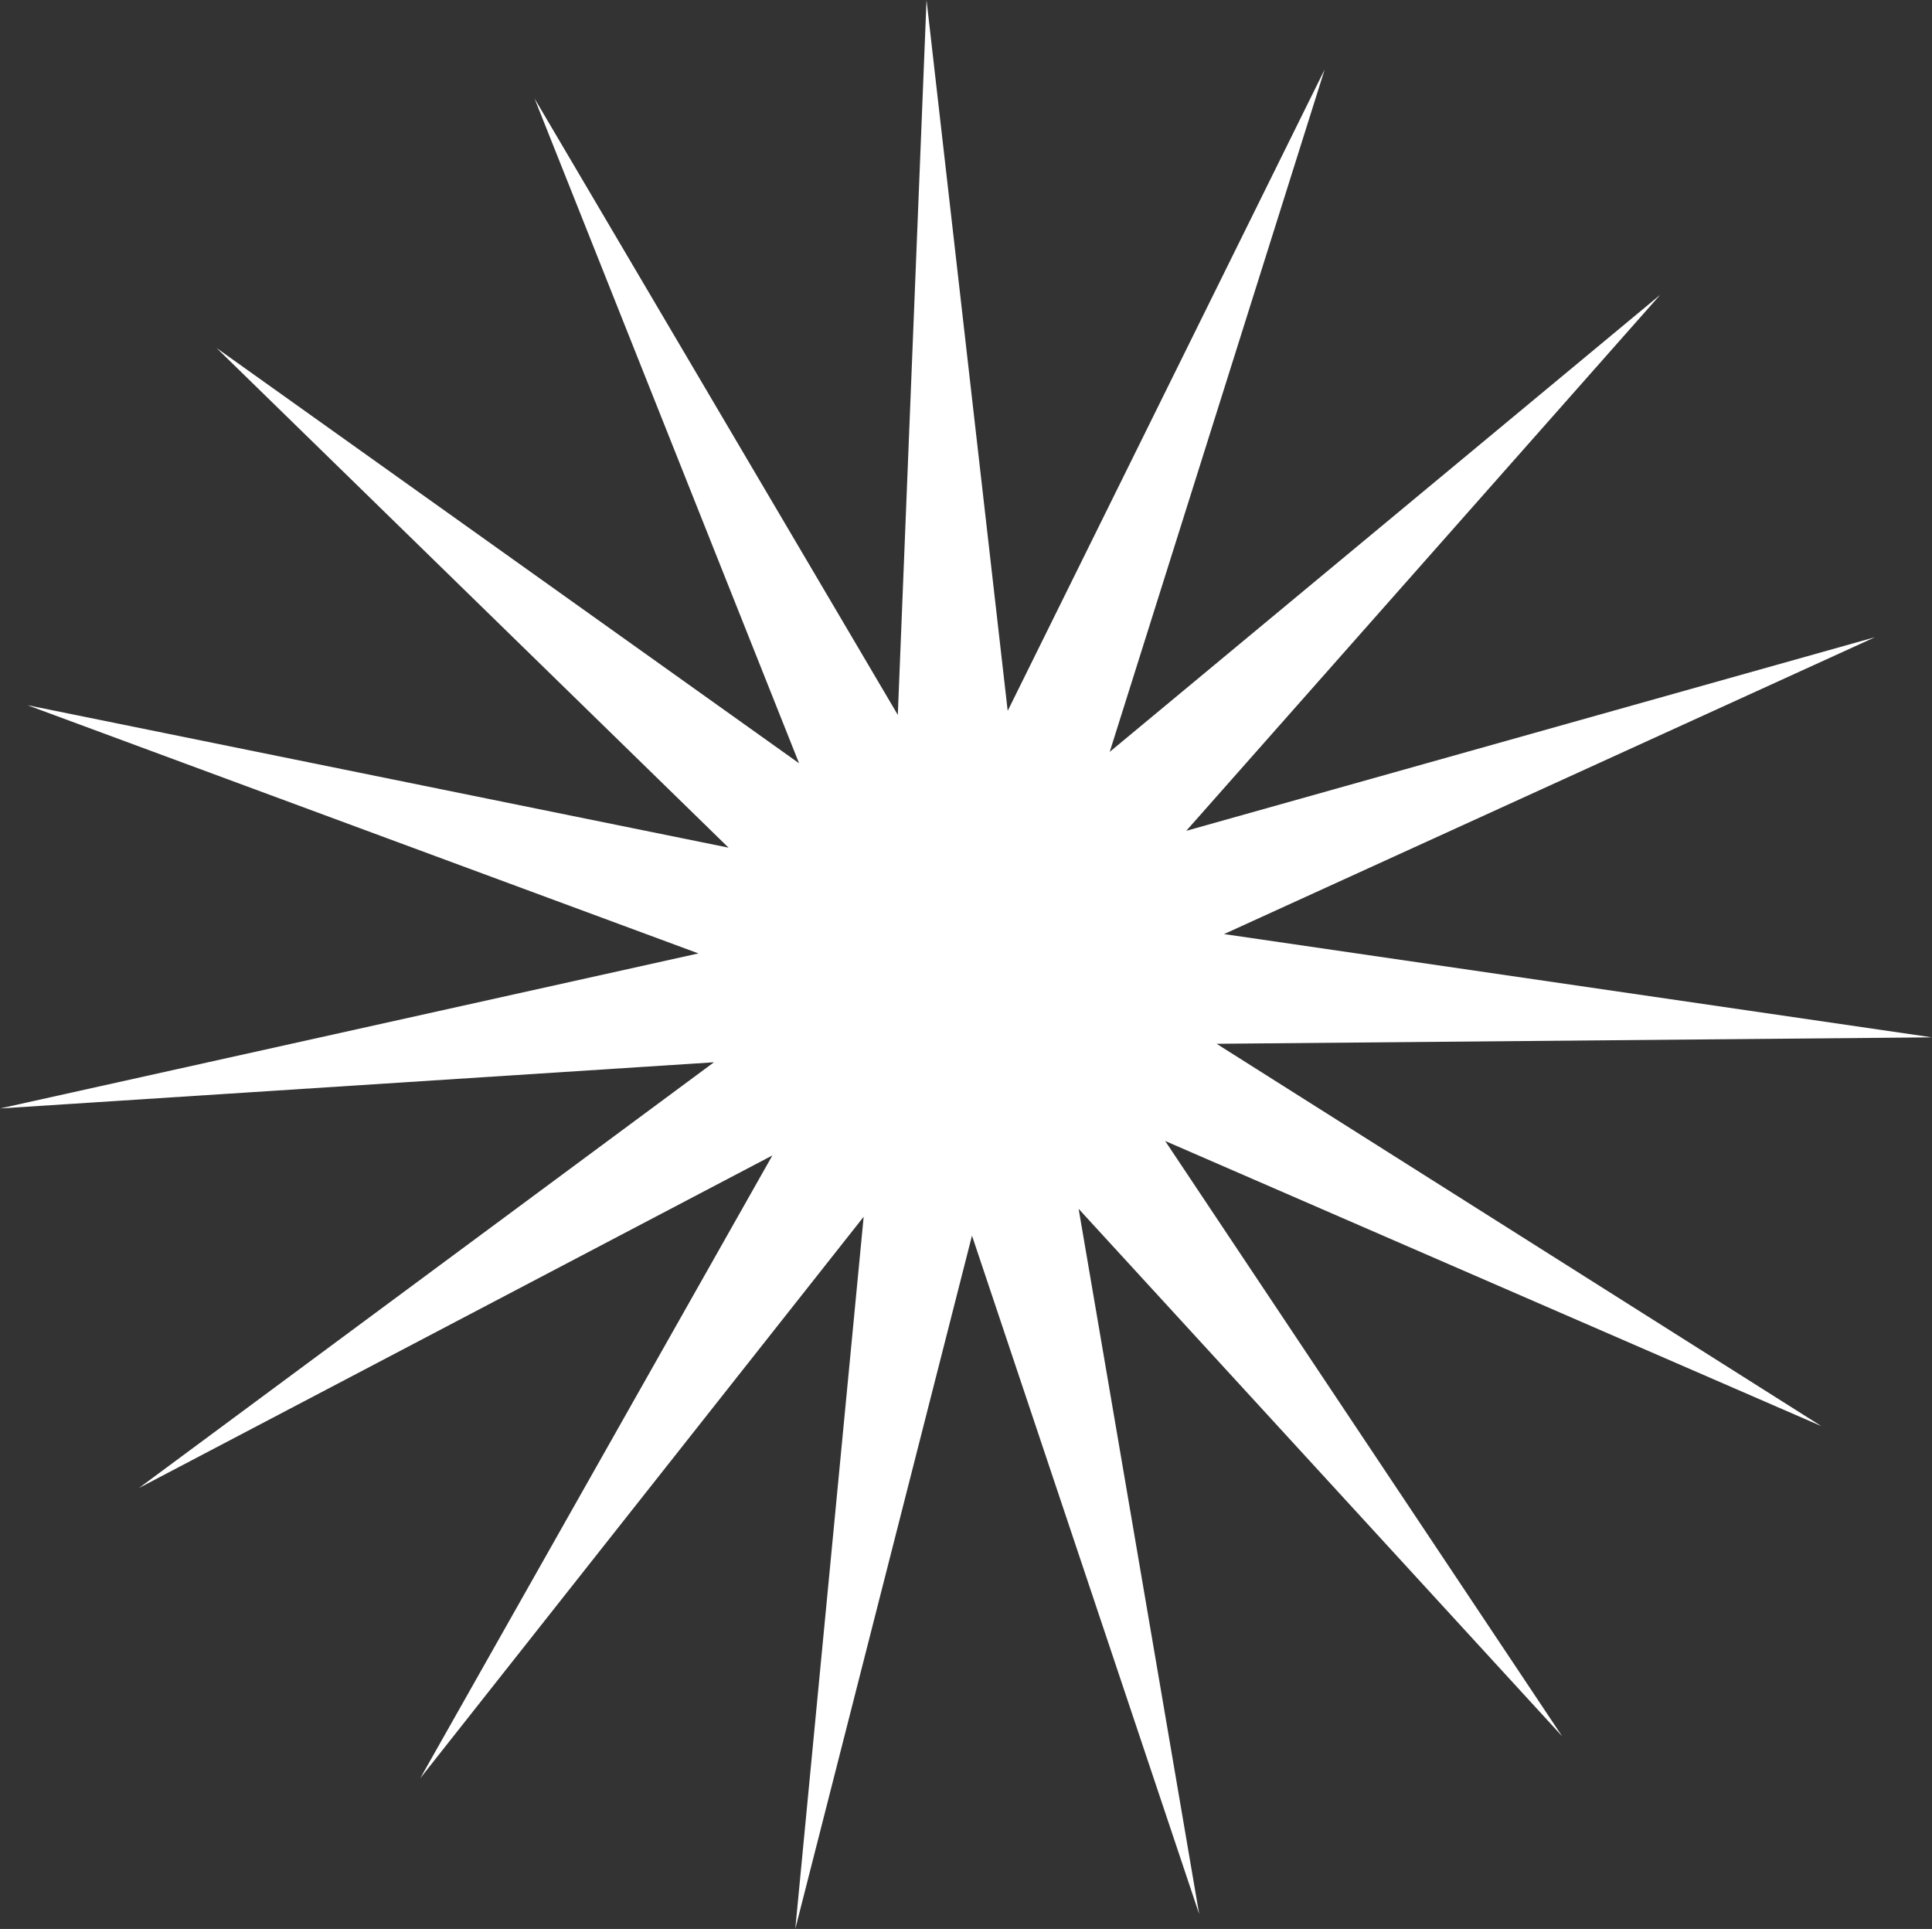 <?xml version="1.0" encoding="utf-8"?>
<!-- Generator: Adobe Illustrator 16.0.4, SVG Export Plug-In . SVG Version: 6.00 Build 0)  -->
<!DOCTYPE svg PUBLIC "-//W3C//DTD SVG 1.1//EN" "http://www.w3.org/Graphics/SVG/1.1/DTD/svg11.dtd">
<svg version="1.1" id="Layer_1" xmlns="http://www.w3.org/2000/svg" xmlns:xlink="http://www.w3.org/1999/xlink" x="0px" y="0px"
	 width="922.574px" height="921.072px" viewBox="0 0 922.574 921.072" enable-background="new 0 0 922.574 921.072"
	 xml:space="preserve">
<rect x="0" y="0" width="922.574" height="921.072" fill="#333333" stroke="none"/>
<polygon fill="#FFFFFF" points="745.945,829.042 515.072,577.222 572.635,913.972 464.146,590.02 379.763,921.072 412.421,580.999 
	200.682,849.108 368.835,551.721 66.352,710.526 340.928,507.239 0,529.291 333.52,455.256 13.101,336.731 347.896,404.756 
	103.393,166.153 381.576,364.471 255.257,47.045 428.724,341.366 442.436,0 481.197,339.435 632.566,33.157 529.92,359.012 
	792.776,140.782 566.468,396.714 895.356,304.264 584.514,446.021 922.574,495.336 580.951,498.409 869.724,680.964 
	556.388,544.815 "/>
</svg>
